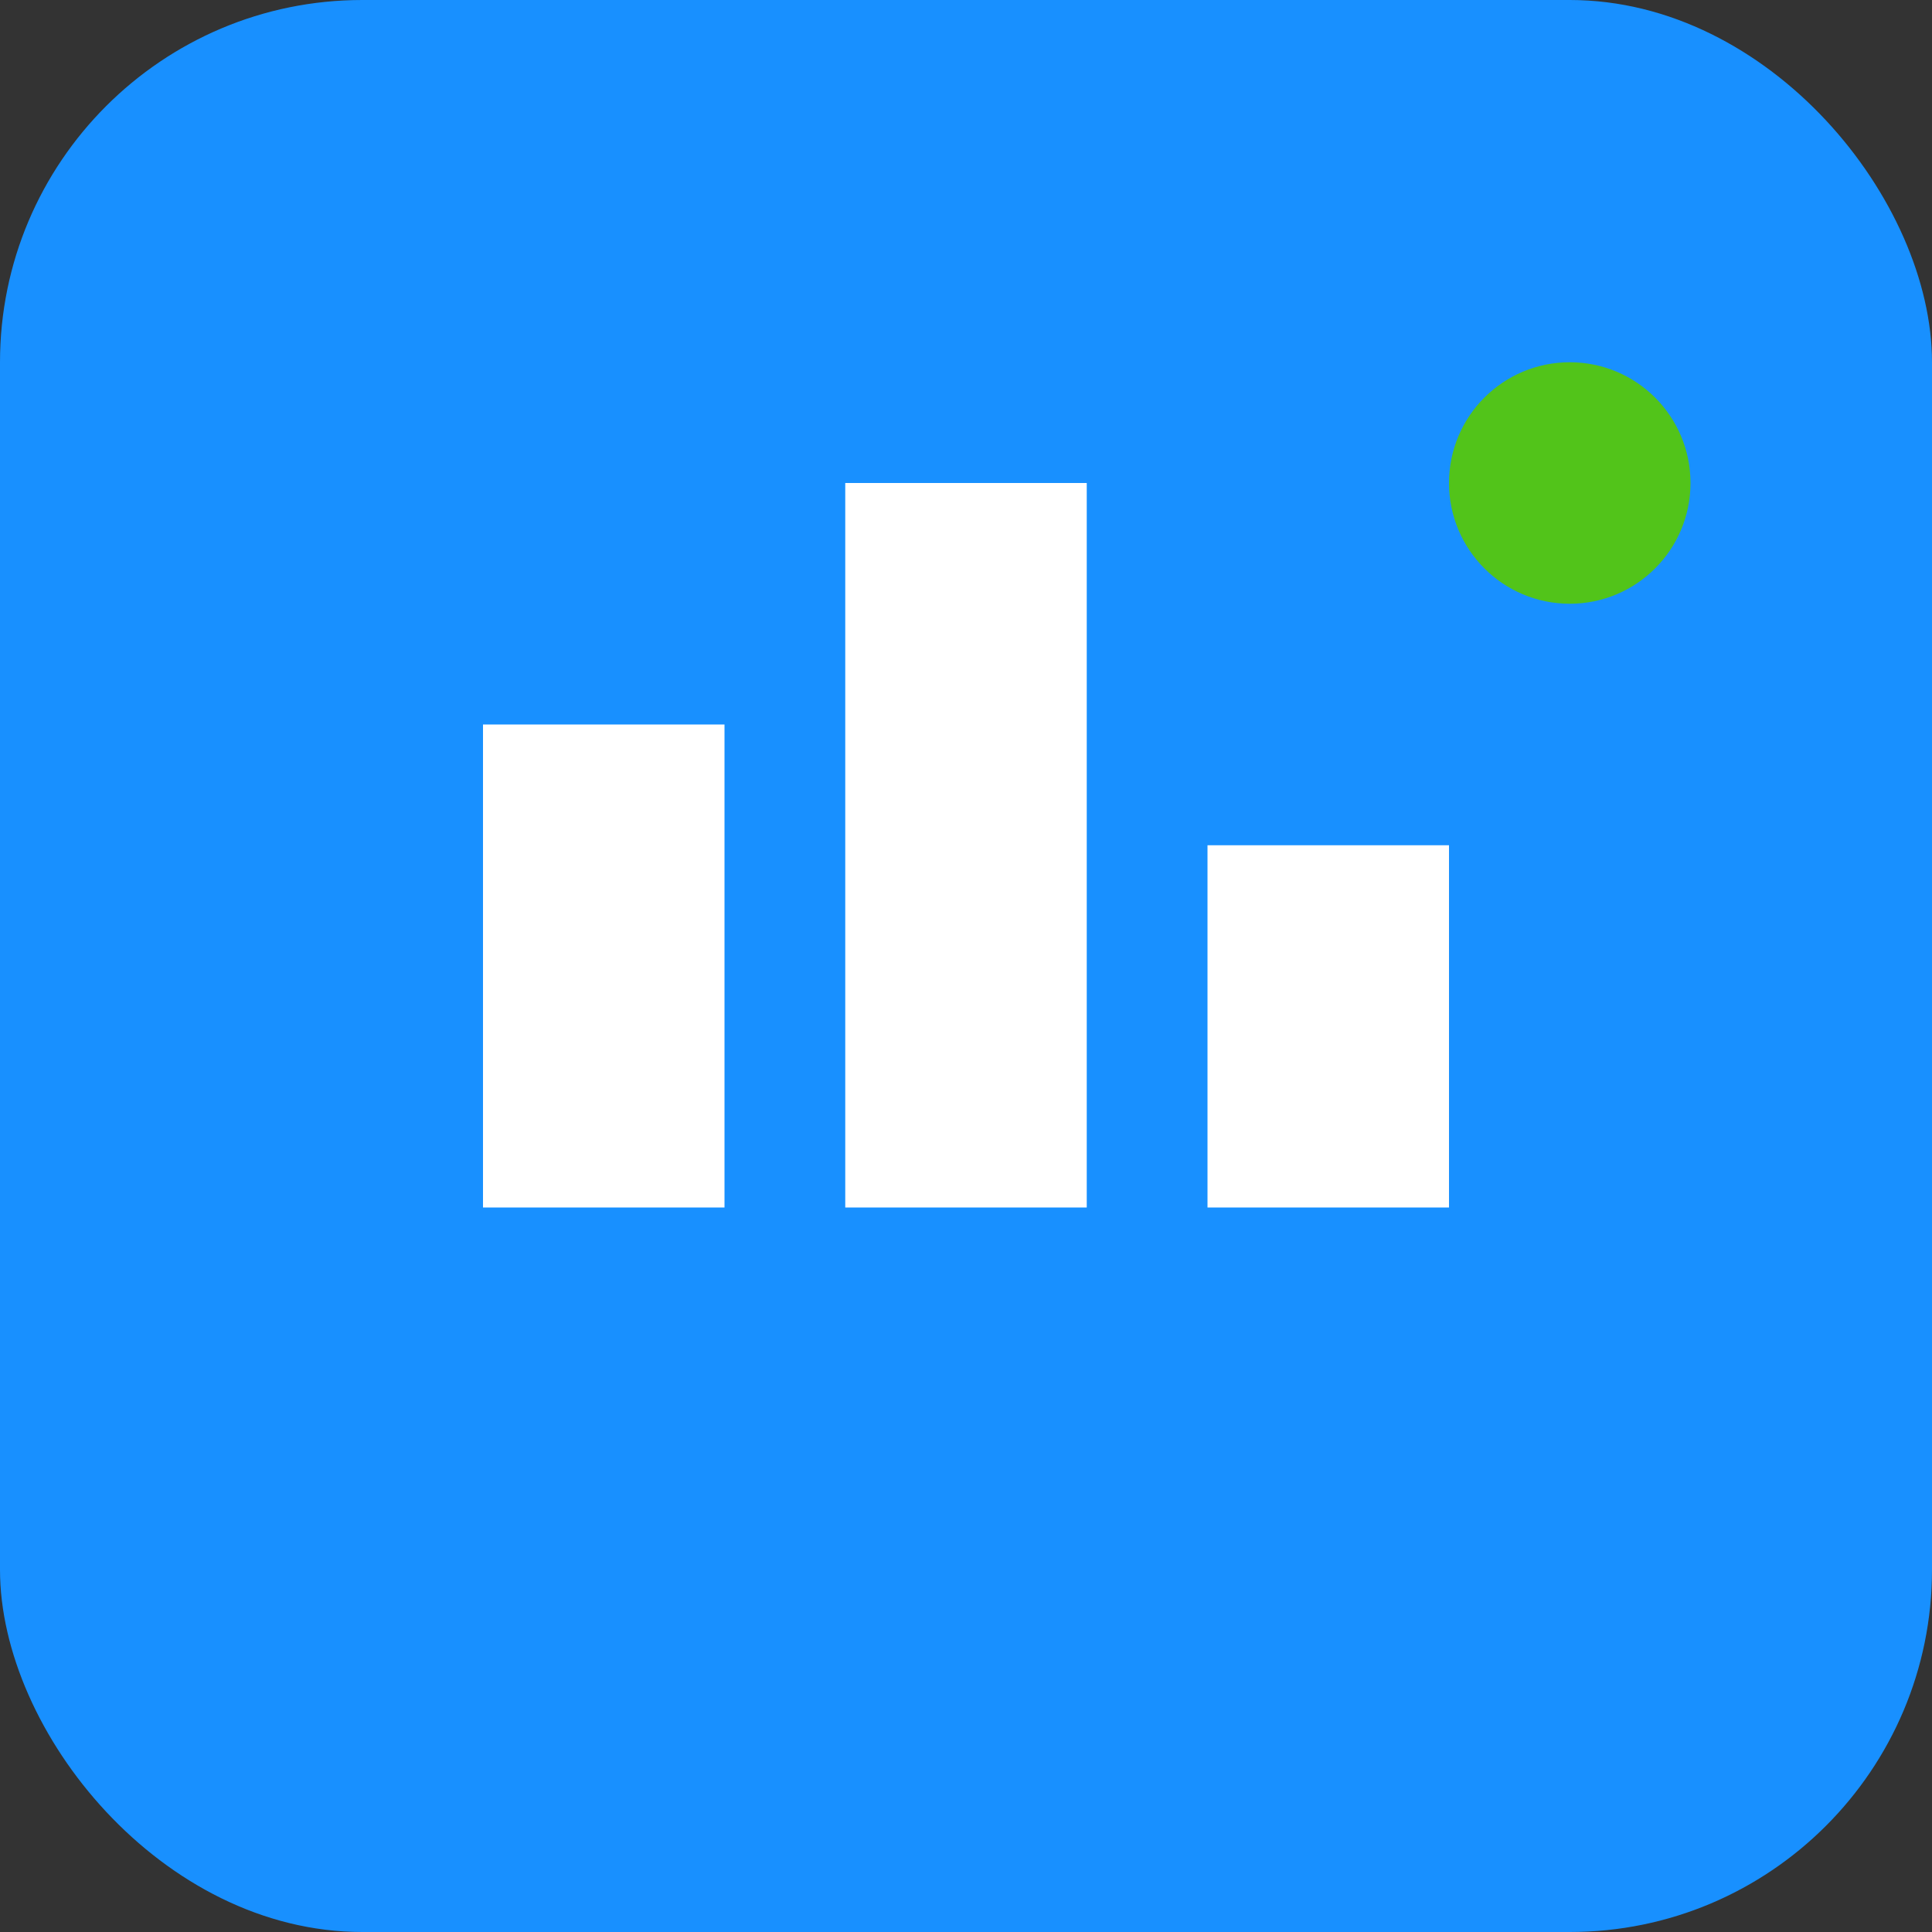 <svg width="32" height="32" viewBox="0 0 32 32" fill="none" xmlns="http://www.w3.org/2000/svg">
  <rect x="0" y="0" width="32" height="32" fill="#333333" stroke="none"/>
  <rect width="32" height="32" rx="6" fill="#1890ff"/>
  <path d="M8 12h4v8H8zm6-4h4v12h-4zm6 6h4v6h-4z" fill="white"/>
  <circle cx="26" cy="8" r="2" fill="#52c41a"/>
</svg>
